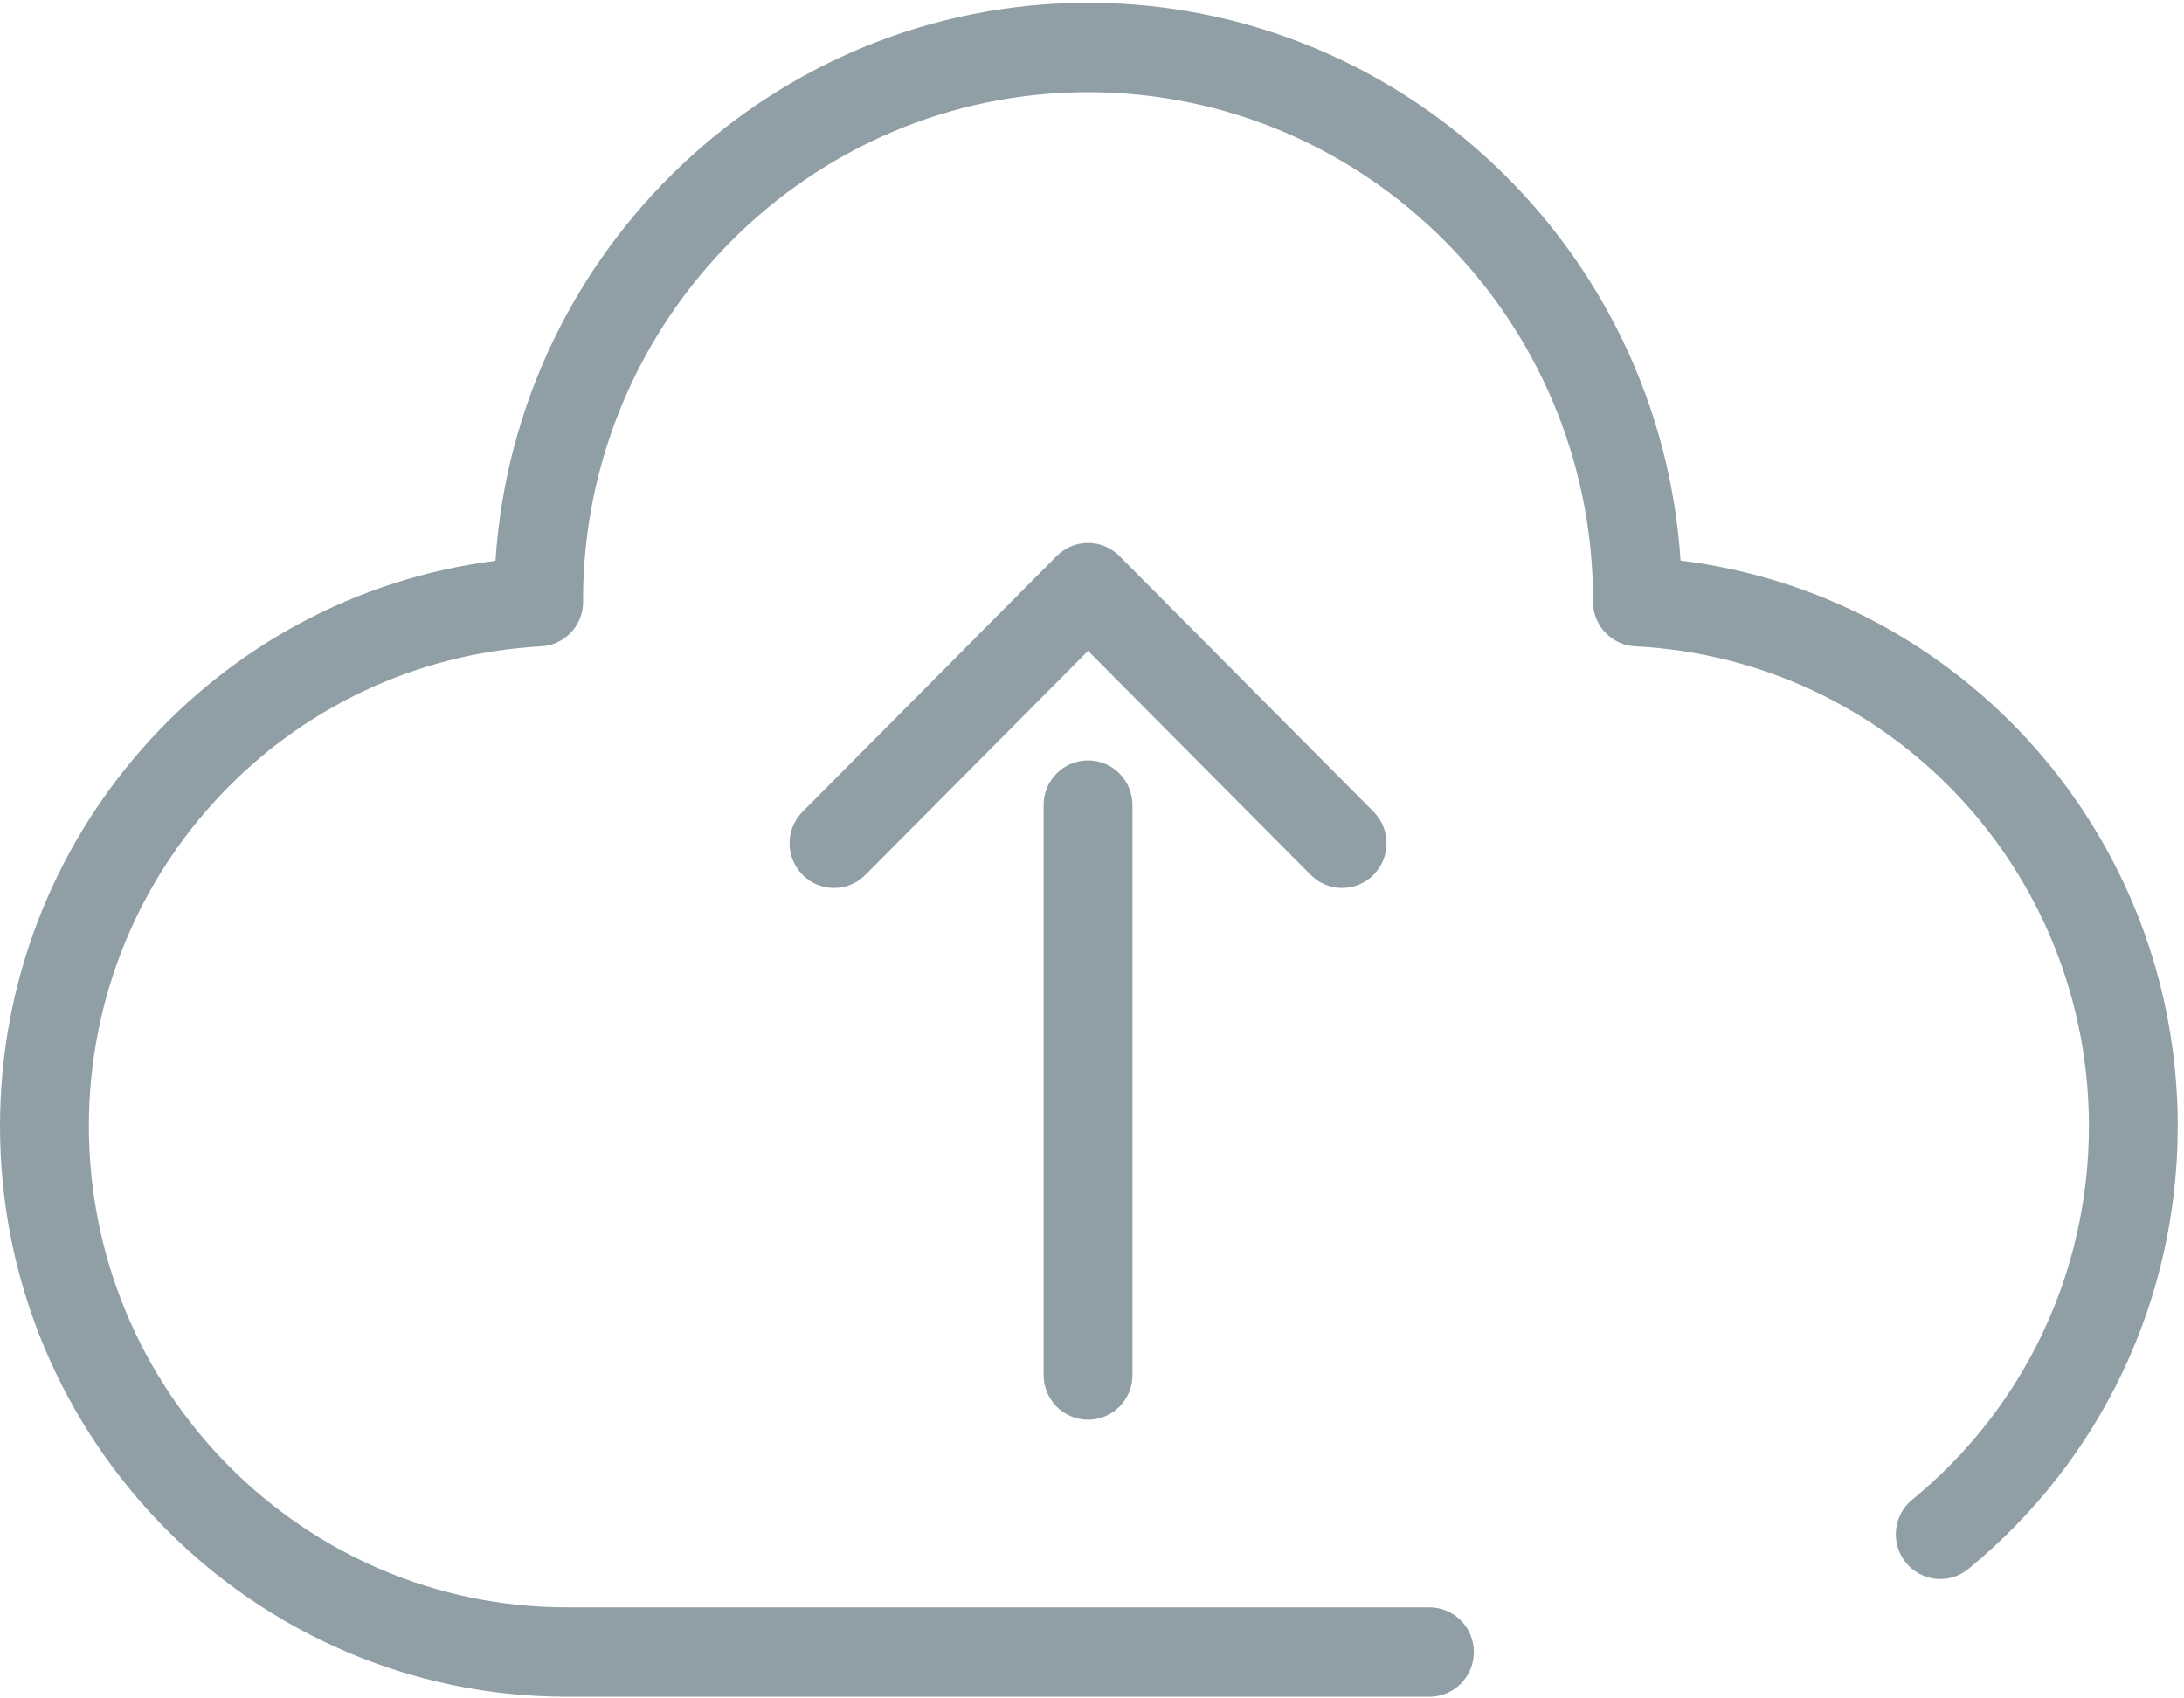 <?xml version="1.0" encoding="UTF-8"?>
<svg width="45px" height="35px" viewBox="0 0 45 35" version="1.1" xmlns="http://www.w3.org/2000/svg" xmlns:xlink="http://www.w3.org/1999/xlink">
    <!-- Generator: Sketch 40.1 (33804) - http://www.bohemiancoding.com/sketch -->
    <title>upload-to-cloud</title>
    <desc>Created with Sketch.</desc>
    <defs></defs>
    <g  stroke="none" stroke-width="1" fill="none" fill-rule="evenodd">
        <g id="Add-listing" transform="translate(-403, -1424)" fill="#909FA5">
            <g id="gallery-images-copy" transform="translate(150, 1212)">
                <g id="drop-files-here" transform="translate(97, 138)">
                    <g id="upload-to-cloud" transform="translate(156, 74)">
                        <g  >
                            <g id="Group">
                                <path d="M34.627,11.552 C34.207,5.143 28.892,0.058 22.419,0.058 C15.944,0.058 10.627,5.145 10.209,11.557 C4.42,12.29 0,17.253 0,23.208 C0,29.691 5.241,34.966 11.684,34.966 L29.453,34.966 C29.958,34.966 30.368,34.554 30.368,34.045 C30.368,33.536 29.958,33.124 29.453,33.124 L11.684,33.124 C6.251,33.124 1.831,28.676 1.831,23.208 C1.831,17.947 5.924,13.603 11.149,13.32 C11.635,13.294 12.015,12.89 12.015,12.401 C12.015,12.382 12.015,12.365 12.013,12.346 C12.027,6.584 16.69,1.9 22.419,1.9 C28.148,1.9 32.812,6.585 32.824,12.348 C32.823,12.366 32.822,12.385 32.822,12.399 C32.822,12.89 33.204,13.294 33.691,13.319 C38.934,13.586 43.041,17.93 43.041,23.208 C43.041,26.205 41.714,29.011 39.4,30.905 C39.008,31.226 38.949,31.806 39.268,32.2 C39.587,32.595 40.163,32.654 40.556,32.333 C43.298,30.088 44.871,26.762 44.871,23.208 C44.871,17.234 40.436,12.269 34.627,11.552 L34.627,11.552 Z"  ></path>
                                <path d="M21.503,16.591 L21.503,28.336 C21.503,28.845 21.913,29.257 22.419,29.257 C22.924,29.257 23.334,28.845 23.334,28.336 L23.334,16.591 C23.334,16.082 22.924,15.67 22.419,15.67 C21.913,15.67 21.503,16.082 21.503,16.591 L21.503,16.591 Z"  ></path>
                                <path d="M27.653,18.299 C27.888,18.299 28.122,18.209 28.301,18.029 C28.658,17.669 28.658,17.086 28.301,16.727 L23.066,11.459 C22.708,11.099 22.129,11.099 21.771,11.459 L16.537,16.727 C16.179,17.086 16.179,17.669 16.537,18.029 C16.894,18.389 17.474,18.389 17.831,18.029 L22.419,13.413 L27.006,18.029 C27.185,18.209 27.419,18.299 27.653,18.299 L27.653,18.299 Z"  ></path>
                            </g>
                        </g>
                    </g>
                </g>
            </g>
        </g>
    </g>
</svg>